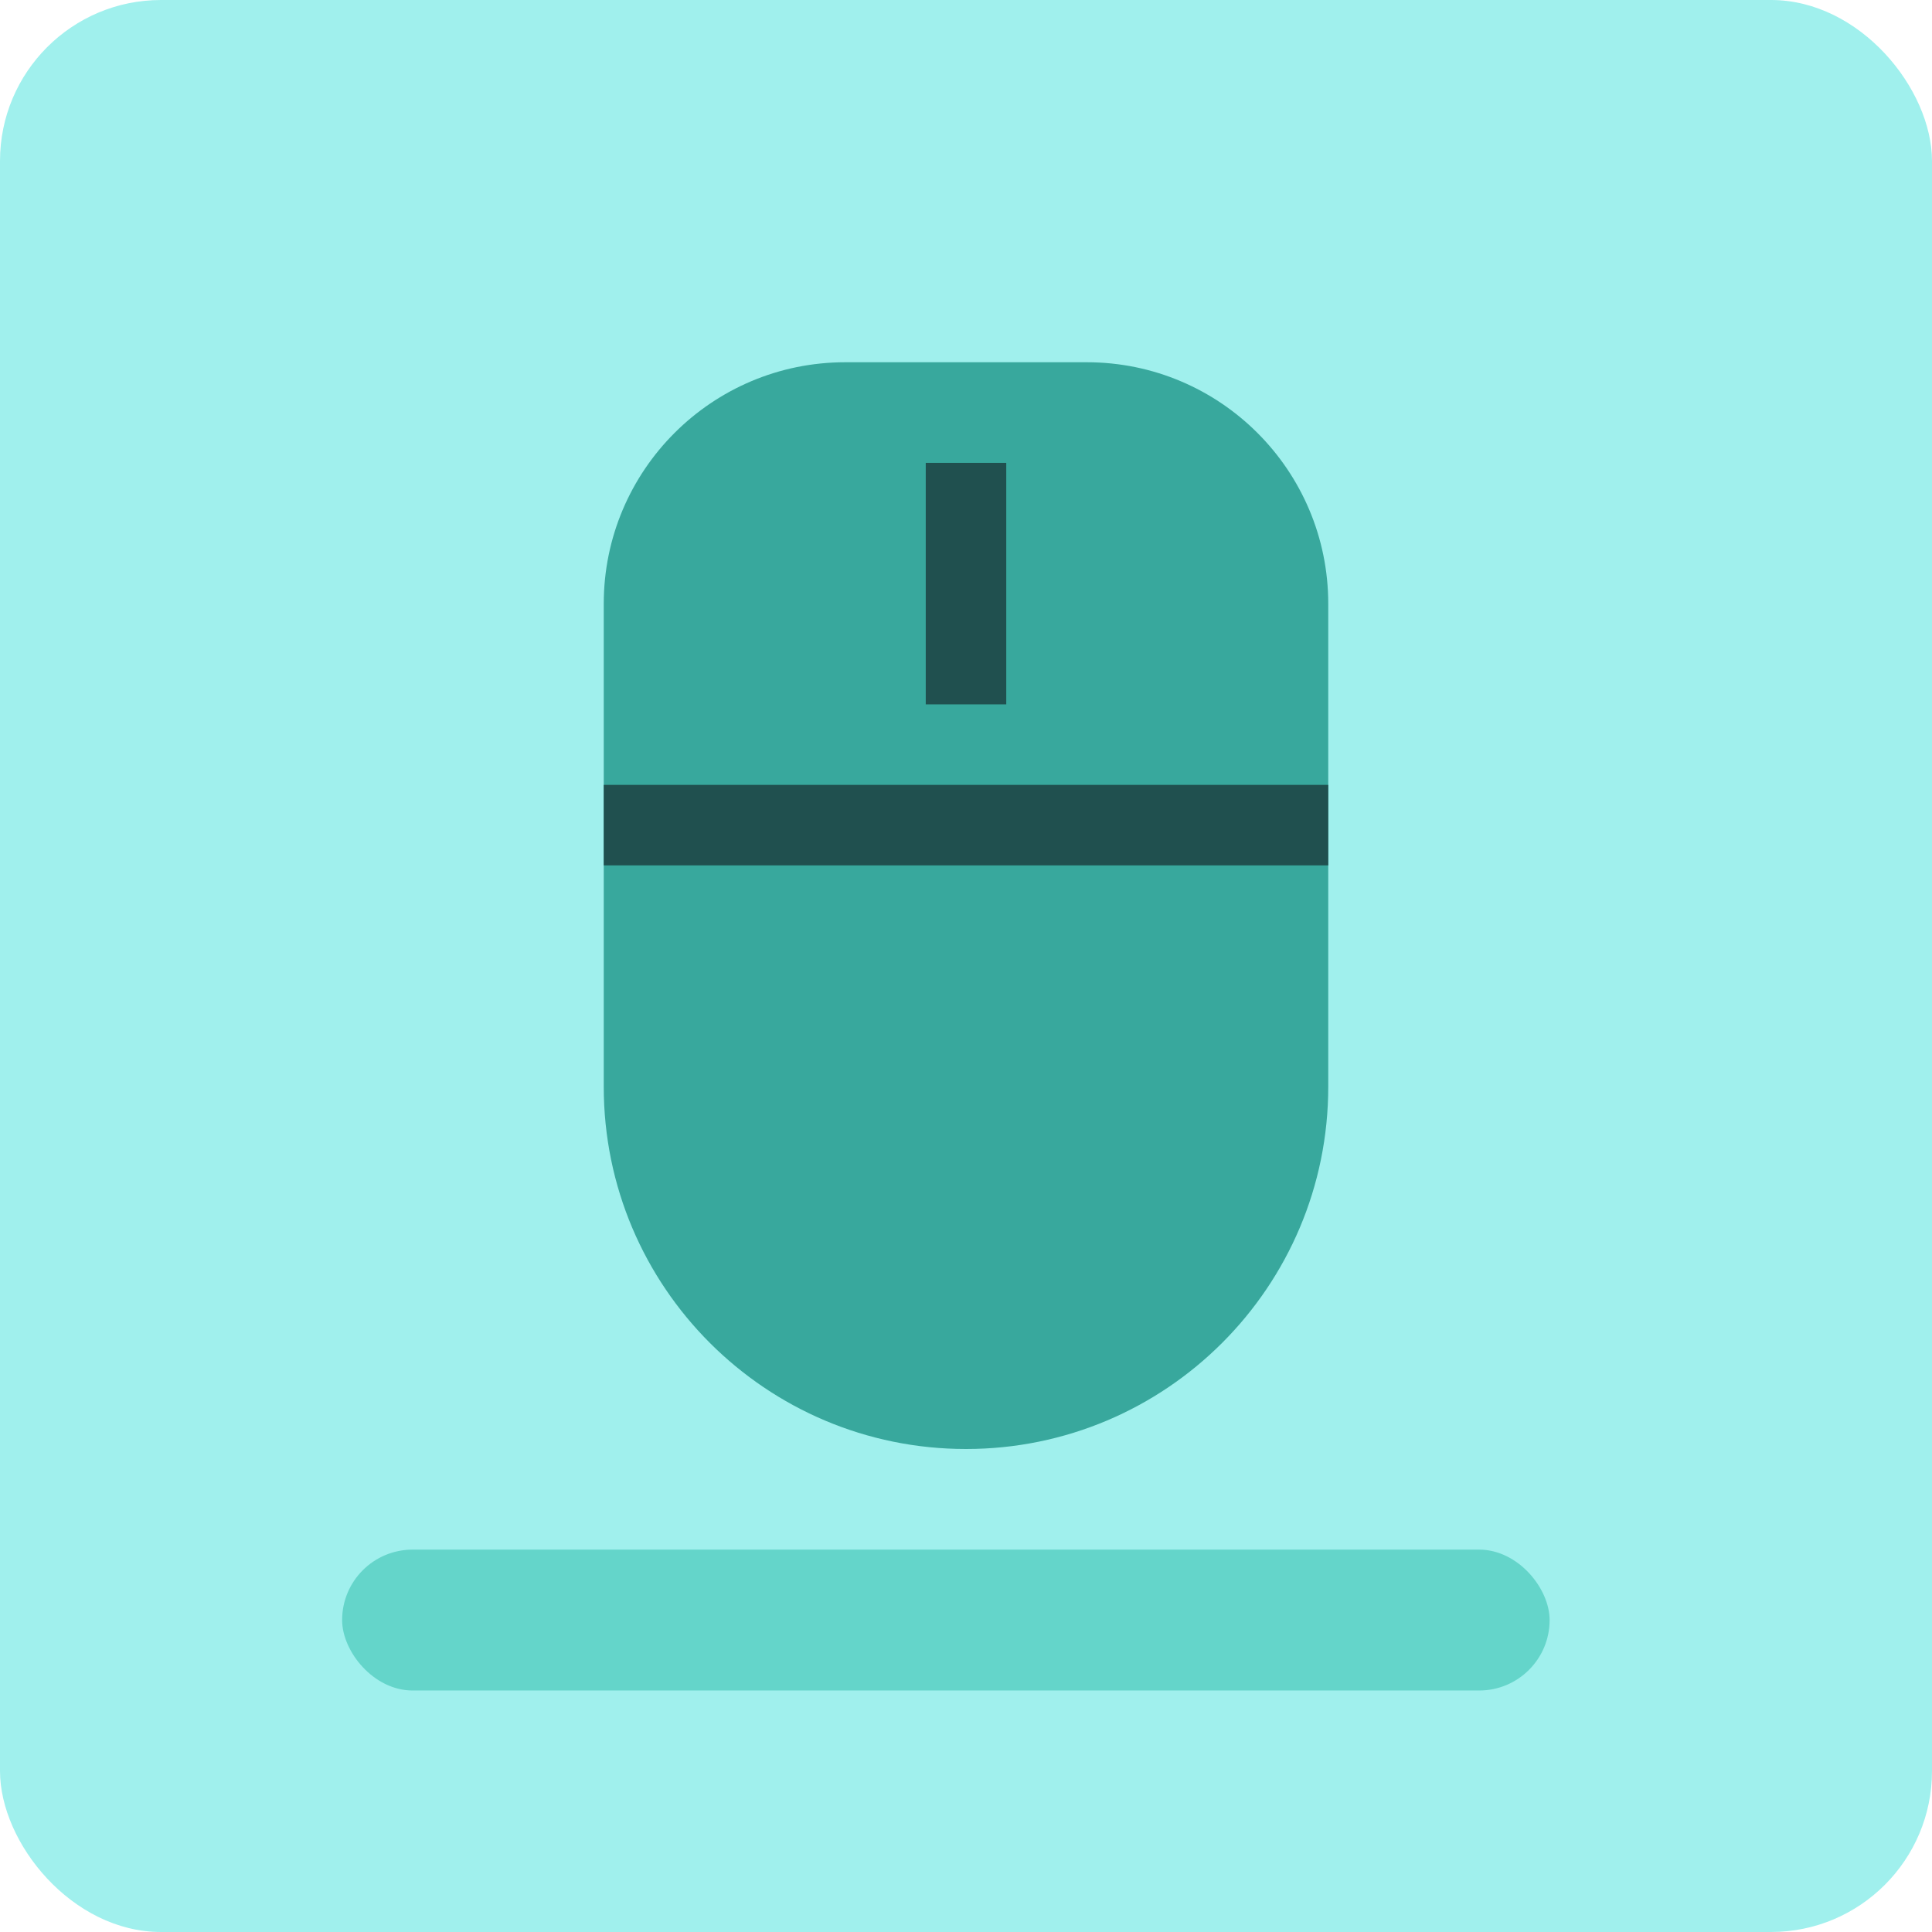 
<svg width="96px" height="96px" viewBox="0 0 96 96" version="1.1" xmlns="http://www.w3.org/2000/svg" xmlns:xlink="http://www.w3.org/1999/xlink">
    <!-- Generator: Sketch 50.2 (55047) - http://www.bohemiancoding.com/sketch -->
    <desc>Created with Sketch.</desc>
    <defs></defs>
    <g id="Symbols" stroke="none" stroke-width="1" fill="none" fill-rule="evenodd">
        <g id="icon/detail/mouse">
            <rect id="Rectangle-Copy-11" fill="#A0F0ED" x="0" y="0" width="96" height="96" rx="8"></rect>
            <rect id="Rectangle-4-Copy-12" fill="#64D5CA" x="17" y="77" width="60" height="7" rx="3.5"></rect>
            <path d="M42,18 L54,18 C60.627,18 66,23.373 66,30 L66,54 C66,63.941 57.941,72 48,72 L48,72 C38.059,72 30,63.941 30,54 L30,30 C30,23.373 35.373,18 42,18 Z" id="Combined-Shape-Copy-9" fill="#38A89D"></path>
            <rect id="Rectangle-5" fill="#20504F" x="30" y="39" width="36" height="4"></rect>
            <rect id="Rectangle-5-Copy" fill="#20504F" x="46" y="23" width="4" height="12"></rect>
        </g>
    </g>
</svg>
